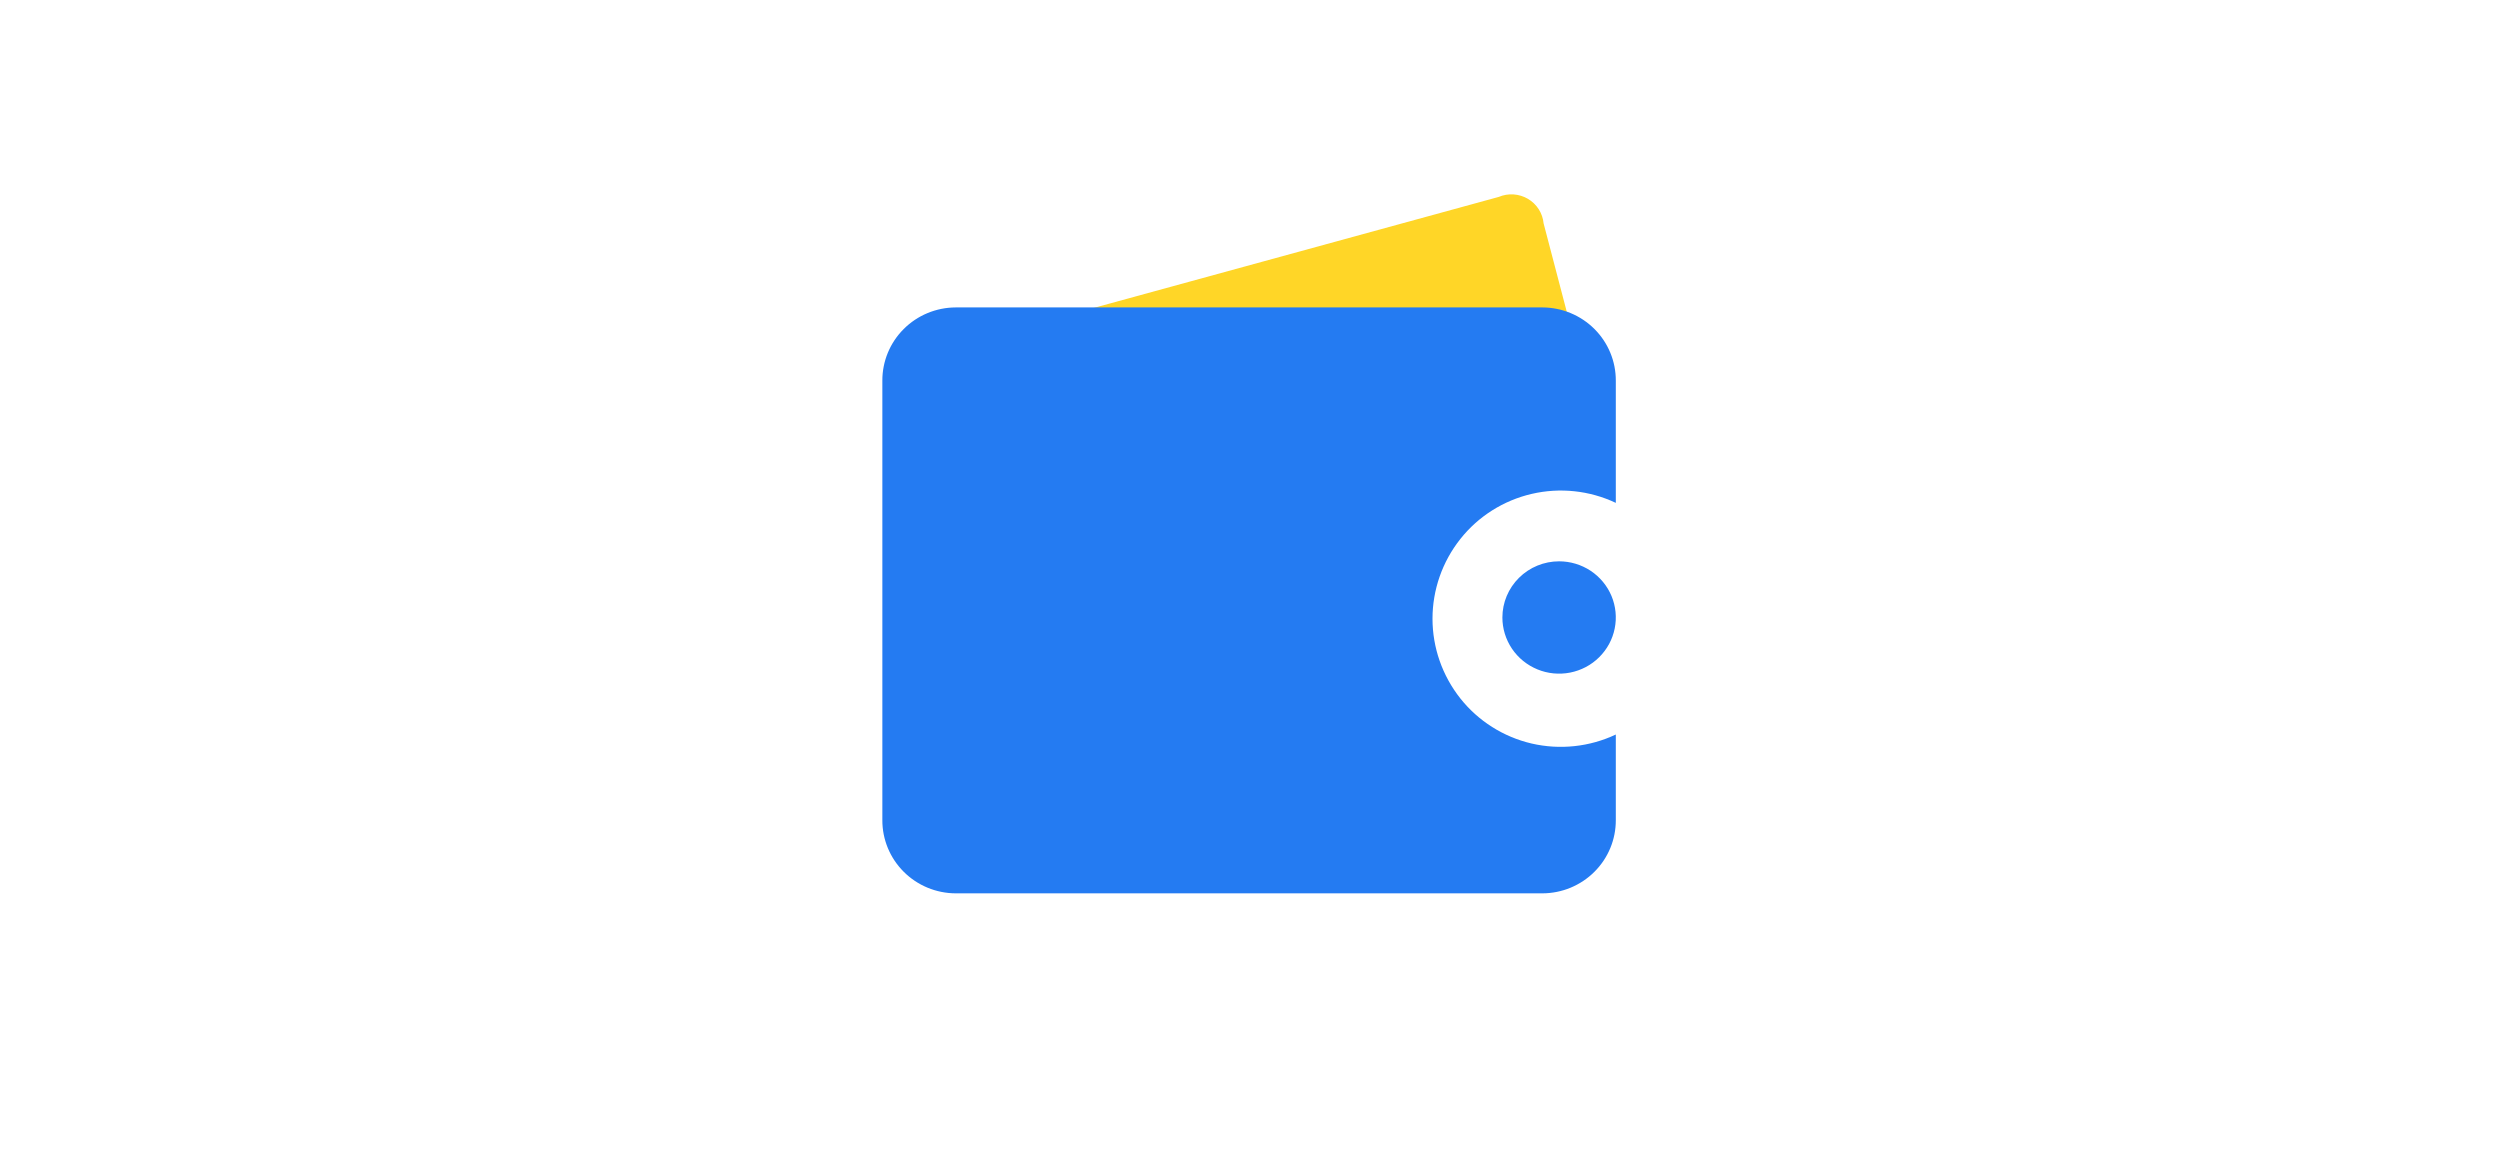 <svg width="68" height="32" viewBox="0 0 68 32" fill="none" xmlns="http://www.w3.org/2000/svg">
<g clip-path="url(#clip0_224_5790)">
<path d="M40.865 16.796C40.865 17.098 40.956 17.393 41.125 17.644C41.295 17.896 41.536 18.091 41.818 18.207C42.099 18.323 42.41 18.353 42.709 18.294C43.008 18.235 43.283 18.09 43.498 17.876C43.714 17.662 43.861 17.39 43.92 17.094C43.98 16.797 43.949 16.49 43.833 16.211C43.716 15.932 43.518 15.693 43.265 15.525C43.011 15.358 42.713 15.268 42.408 15.268C41.999 15.268 41.606 15.429 41.317 15.716C41.028 16.002 40.865 16.39 40.865 16.796Z" fill="#247BF2"/>
<path d="M25.375 9.574L40.766 5.356C40.893 5.302 41.032 5.279 41.17 5.288C41.308 5.298 41.442 5.339 41.561 5.409C41.679 5.479 41.78 5.576 41.854 5.692C41.928 5.808 41.973 5.94 41.986 6.076L43.275 10.996C43.33 11.123 43.355 11.261 43.347 11.399C43.34 11.537 43.301 11.671 43.233 11.792C43.165 11.912 43.07 12.016 42.955 12.094C42.84 12.172 42.709 12.224 42.571 12.244L27.179 16.463C27.052 16.517 26.913 16.54 26.775 16.531C26.637 16.522 26.503 16.48 26.384 16.41C26.265 16.34 26.165 16.243 26.091 16.127C26.017 16.011 25.972 15.879 25.959 15.743L24.67 10.823C24.615 10.696 24.59 10.558 24.597 10.42C24.604 10.282 24.643 10.147 24.712 10.027C24.78 9.906 24.875 9.802 24.99 9.724C25.105 9.645 25.237 9.594 25.375 9.574Z" fill="#FFD627"/>
<path d="M43.95 13.678C43.237 13.341 42.43 13.255 41.661 13.434C40.893 13.613 40.209 14.045 39.721 14.661C39.231 15.279 38.964 16.043 38.964 16.829C38.964 17.615 39.231 18.378 39.721 18.997C40.209 19.612 40.893 20.045 41.661 20.224C42.43 20.402 43.237 20.316 43.95 19.979V22.307C43.952 22.834 43.743 23.339 43.369 23.712C42.995 24.086 42.486 24.297 41.955 24.299H25.995C25.464 24.297 24.955 24.086 24.581 23.712C24.207 23.339 23.998 22.834 24 22.307V10.354C23.998 9.828 24.207 9.322 24.581 8.949C24.955 8.575 25.464 8.364 25.995 8.362H41.955C42.486 8.364 42.995 8.575 43.369 8.949C43.743 9.322 43.952 9.828 43.95 10.354V13.678Z" fill="#247BF2"/>
</g>
<defs>
<clipPath id="clip0_224_5790">
<rect width="19.95" height="19" fill="white" transform="translate(24 5.3)"/>
</clipPath>
</defs>
</svg>
